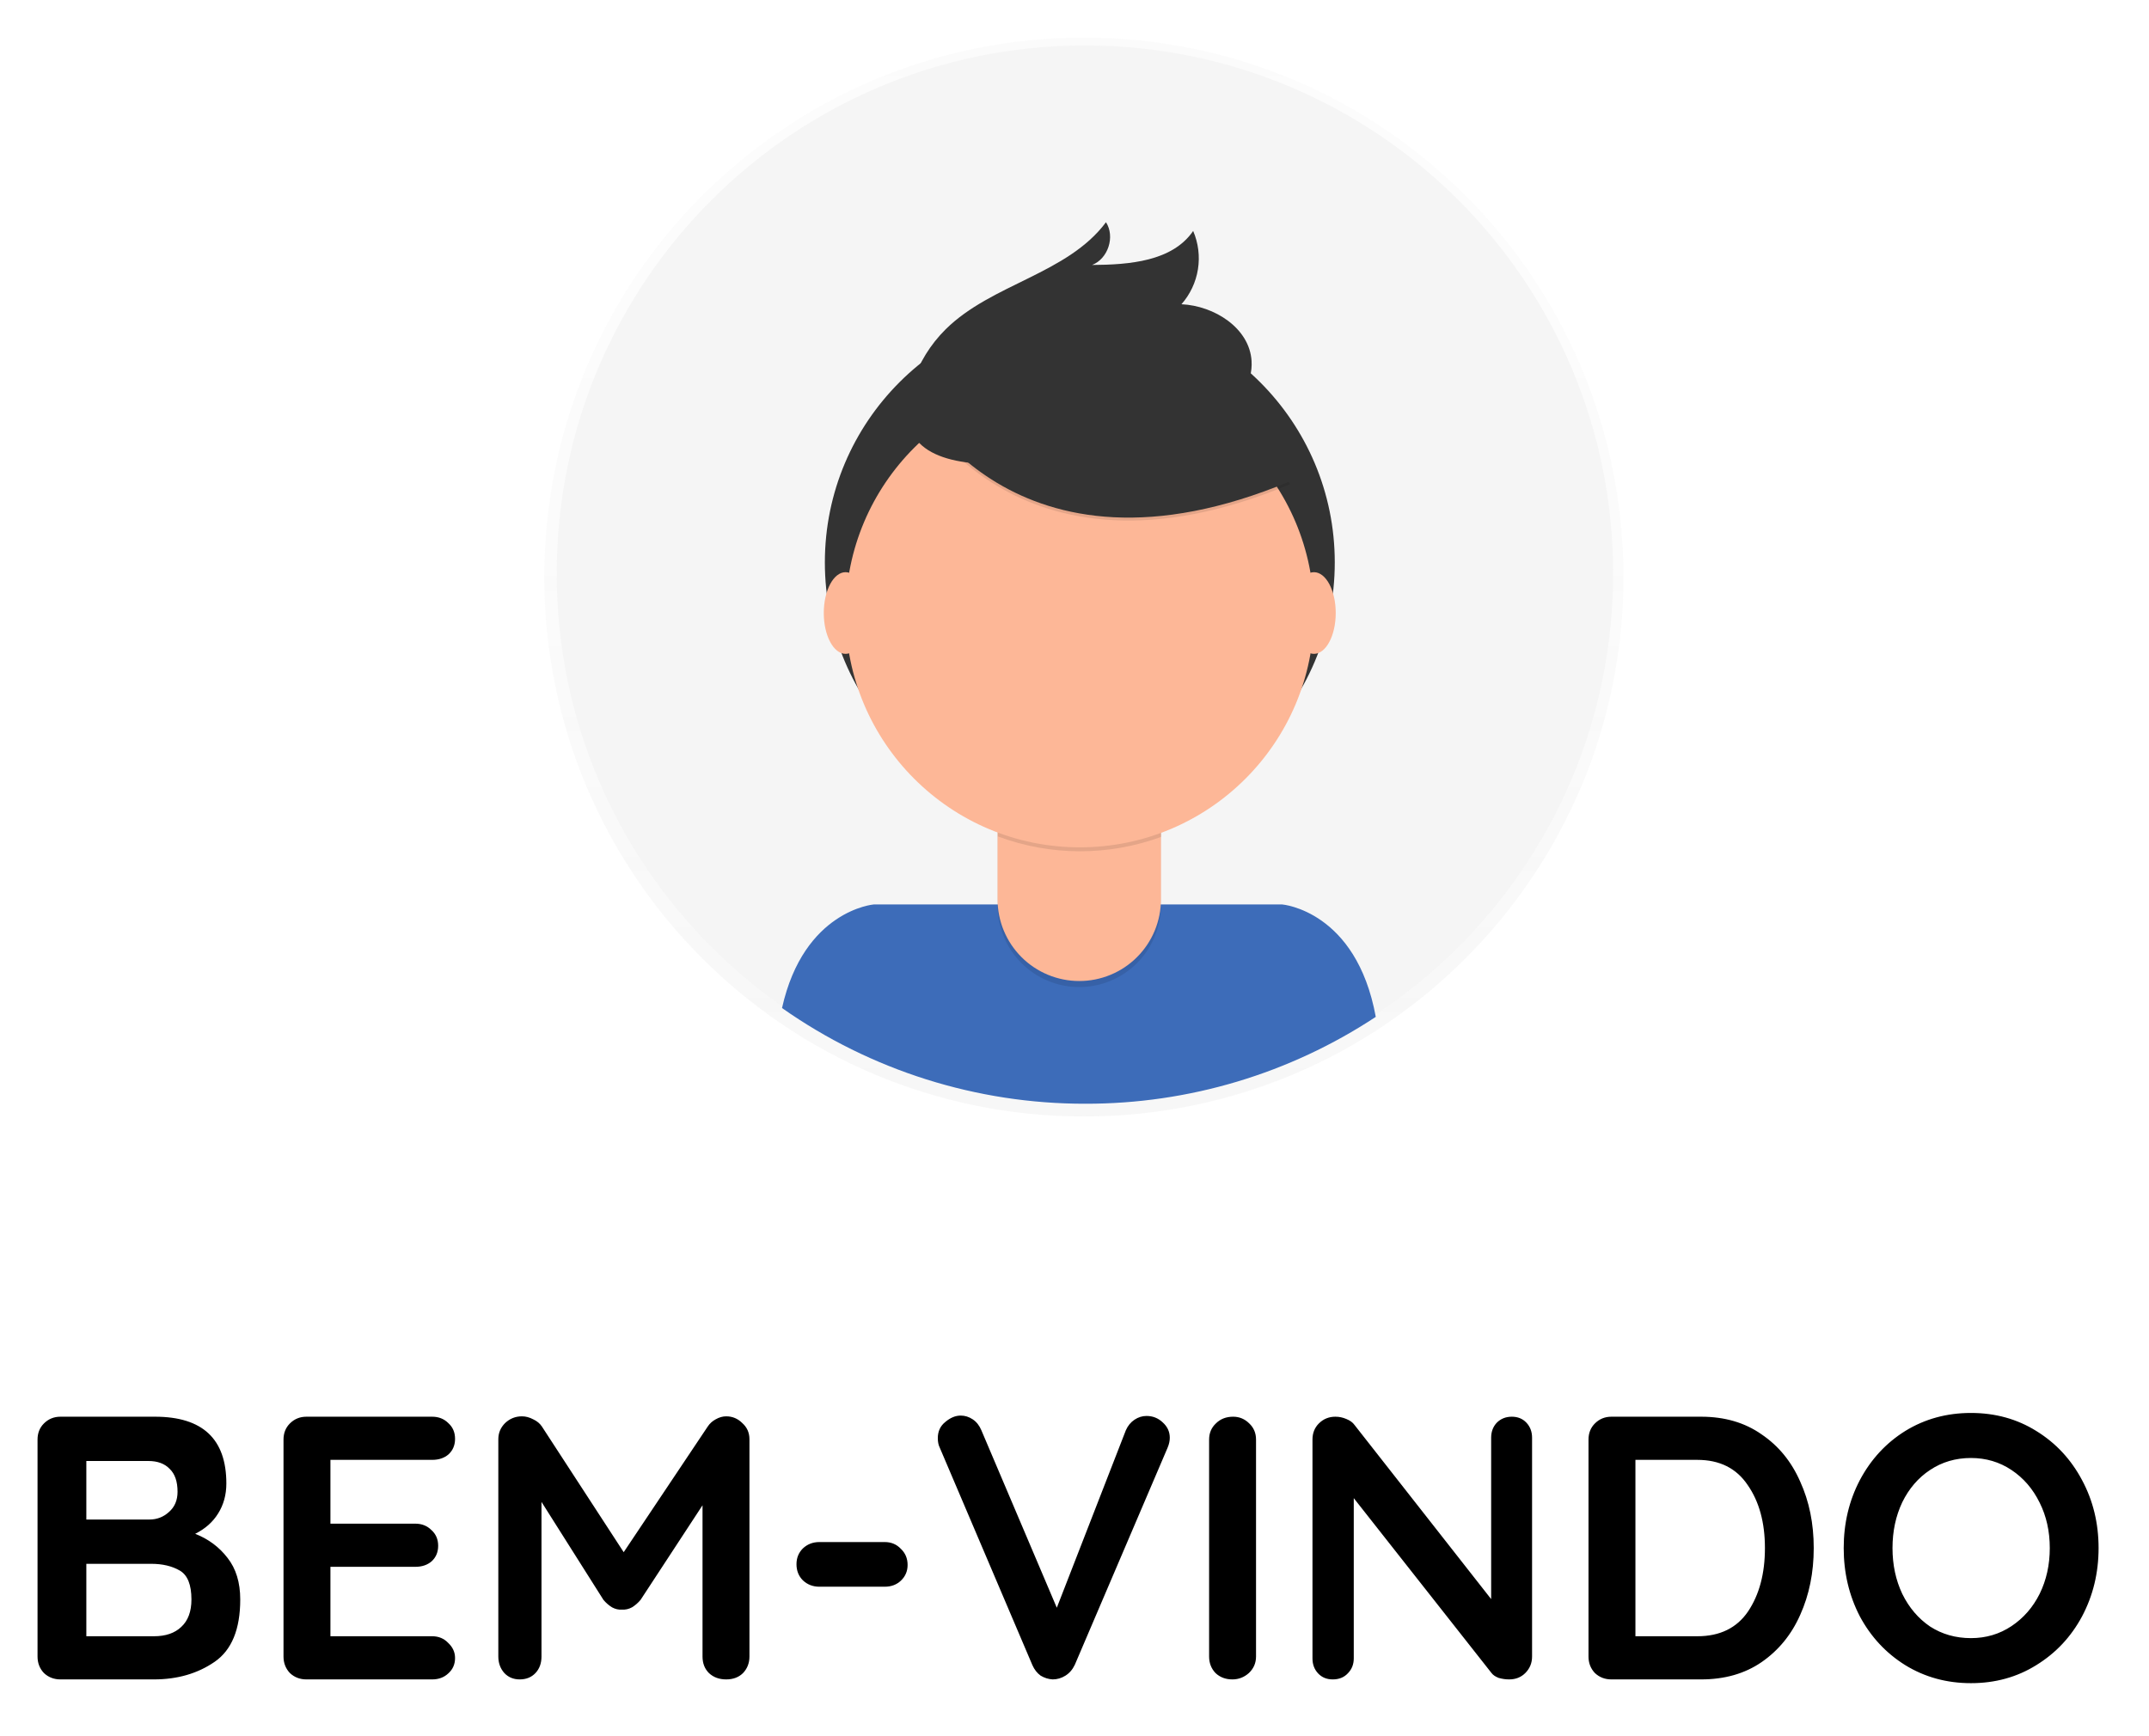 <svg width="229" height="185" viewBox="0 0 229 185" fill="none" xmlns="http://www.w3.org/2000/svg">
<g filter="url(#filter0_d)">
<path d="M20.8 159.48C22.213 160.04 23.36 160.893 24.24 162.04C25.147 163.187 25.6 164.667 25.6 166.48C25.6 169.653 24.693 171.867 22.88 173.12C21.067 174.373 18.907 175 16.4 175H6.44C5.747 175 5.16 174.773 4.68 174.32C4.227 173.84 4 173.253 4 172.56V149.44C4 148.747 4.227 148.173 4.68 147.72C5.16 147.24 5.747 147 6.44 147H16.52C21.587 147 24.12 149.373 24.12 154.12C24.12 155.32 23.827 156.387 23.24 157.32C22.68 158.227 21.867 158.947 20.8 159.48ZM18.92 155C18.92 153.907 18.64 153.093 18.08 152.56C17.547 152 16.787 151.72 15.8 151.72H9.2V157.96H15.92C16.72 157.96 17.413 157.693 18 157.16C18.613 156.627 18.92 155.907 18.92 155ZM16.4 170.4C17.653 170.4 18.627 170.067 19.32 169.4C20.04 168.733 20.4 167.76 20.4 166.48C20.4 164.907 19.987 163.88 19.16 163.4C18.333 162.92 17.32 162.68 16.12 162.68H9.2V170.4H16.4ZM46.051 170.4C46.744 170.4 47.318 170.64 47.771 171.12C48.251 171.573 48.491 172.107 48.491 172.72C48.491 173.387 48.251 173.933 47.771 174.36C47.318 174.787 46.744 175 46.051 175H32.651C31.958 175 31.371 174.773 30.891 174.32C30.438 173.84 30.211 173.253 30.211 172.56V149.44C30.211 148.747 30.438 148.173 30.891 147.72C31.371 147.24 31.958 147 32.651 147H46.051C46.744 147 47.318 147.227 47.771 147.68C48.251 148.107 48.491 148.667 48.491 149.36C48.491 150.027 48.264 150.573 47.811 151C47.358 151.4 46.771 151.6 46.051 151.6H35.211V158.4H44.251C44.944 158.4 45.518 158.627 45.971 159.08C46.451 159.507 46.691 160.067 46.691 160.76C46.691 161.427 46.464 161.973 46.011 162.4C45.558 162.8 44.971 163 44.251 163H35.211V170.4H46.051ZM77.382 146.96C78.048 146.96 78.622 147.2 79.102 147.68C79.608 148.133 79.862 148.707 79.862 149.4V172.56C79.862 173.253 79.635 173.84 79.182 174.32C78.728 174.773 78.128 175 77.382 175C76.635 175 76.022 174.773 75.542 174.32C75.088 173.867 74.862 173.28 74.862 172.56V156.44L68.262 166.52C67.995 166.84 67.688 167.107 67.342 167.32C66.995 167.507 66.635 167.587 66.262 167.56C65.915 167.587 65.568 167.507 65.222 167.32C64.875 167.107 64.568 166.84 64.302 166.52L57.702 156.08V172.56C57.702 173.28 57.488 173.867 57.062 174.32C56.635 174.773 56.075 175 55.382 175C54.715 175 54.168 174.773 53.742 174.32C53.315 173.84 53.102 173.253 53.102 172.56V149.4C53.102 148.733 53.342 148.16 53.822 147.68C54.328 147.2 54.928 146.96 55.622 146.96C56.022 146.96 56.422 147.067 56.822 147.28C57.222 147.467 57.528 147.72 57.742 148.04L66.462 161.44L75.422 148.04C75.635 147.72 75.915 147.467 76.262 147.28C76.635 147.067 77.008 146.96 77.382 146.96ZM87.315 165.12C86.622 165.12 86.035 164.893 85.555 164.44C85.102 163.987 84.875 163.413 84.875 162.72C84.875 162.053 85.102 161.493 85.555 161.04C86.035 160.587 86.622 160.36 87.315 160.36H94.275C94.968 160.36 95.542 160.6 95.995 161.08C96.475 161.533 96.715 162.107 96.715 162.8C96.715 163.467 96.475 164.027 95.995 164.48C95.542 164.907 94.968 165.12 94.275 165.12H87.315ZM122.174 146.92C122.841 146.92 123.414 147.147 123.894 147.6C124.401 148.053 124.654 148.6 124.654 149.24C124.654 149.587 124.574 149.947 124.414 150.32L114.534 173.44C114.294 173.947 113.961 174.333 113.534 174.6C113.108 174.867 112.654 175 112.174 175C111.721 174.973 111.294 174.84 110.894 174.6C110.521 174.333 110.228 173.96 110.014 173.48L100.134 150.28C100.001 150.013 99.934 149.68 99.934 149.28C99.934 148.56 100.201 147.987 100.734 147.56C101.268 147.107 101.814 146.88 102.374 146.88C102.828 146.88 103.254 147.013 103.654 147.28C104.054 147.547 104.361 147.933 104.574 148.44L112.614 167.36L119.974 148.44C120.188 147.96 120.494 147.587 120.894 147.32C121.294 147.053 121.721 146.92 122.174 146.92ZM133.844 172.56C133.844 173.253 133.59 173.84 133.084 174.32C132.577 174.773 131.99 175 131.324 175C130.604 175 130.004 174.773 129.524 174.32C129.07 173.84 128.844 173.253 128.844 172.56V149.44C128.844 148.747 129.084 148.173 129.564 147.72C130.044 147.24 130.657 147 131.404 147C132.07 147 132.644 147.24 133.124 147.72C133.604 148.173 133.844 148.747 133.844 149.44V172.56ZM161.099 147C161.739 147 162.259 147.213 162.659 147.64C163.059 148.067 163.259 148.6 163.259 149.24V172.56C163.259 173.253 163.019 173.84 162.539 174.32C162.086 174.773 161.513 175 160.819 175C160.446 175 160.073 174.947 159.699 174.84C159.353 174.707 159.099 174.533 158.939 174.32L144.259 155.68V172.76C144.259 173.4 144.046 173.933 143.619 174.36C143.219 174.787 142.686 175 142.019 175C141.379 175 140.859 174.787 140.459 174.36C140.059 173.933 139.859 173.4 139.859 172.76V149.44C139.859 148.747 140.086 148.173 140.539 147.72C141.019 147.24 141.606 147 142.299 147C142.699 147 143.086 147.08 143.459 147.24C143.859 147.4 144.153 147.613 144.339 147.88L158.899 166.44V149.24C158.899 148.6 159.099 148.067 159.499 147.64C159.926 147.213 160.459 147 161.099 147ZM181.273 147C183.78 147 185.927 147.627 187.713 148.88C189.527 150.107 190.9 151.787 191.833 153.92C192.793 156.027 193.273 158.387 193.273 161C193.273 163.613 192.793 165.987 191.833 168.12C190.9 170.227 189.527 171.907 187.713 173.16C185.927 174.387 183.78 175 181.273 175H171.713C171.02 175 170.433 174.773 169.953 174.32C169.5 173.84 169.273 173.253 169.273 172.56V149.44C169.273 148.747 169.5 148.173 169.953 147.72C170.433 147.24 171.02 147 171.713 147H181.273ZM180.873 170.4C183.273 170.4 185.073 169.52 186.273 167.76C187.473 165.973 188.073 163.72 188.073 161C188.073 158.28 187.46 156.04 186.233 154.28C185.033 152.493 183.247 151.6 180.873 151.6H174.273V170.4H180.873ZM223.627 161C223.627 163.64 223.041 166.067 221.867 168.28C220.694 170.467 219.067 172.2 216.987 173.48C214.934 174.76 212.614 175.4 210.027 175.4C207.441 175.4 205.107 174.76 203.027 173.48C200.974 172.2 199.361 170.467 198.187 168.28C197.041 166.067 196.467 163.64 196.467 161C196.467 158.36 197.041 155.947 198.187 153.76C199.361 151.547 200.974 149.8 203.027 148.52C205.107 147.24 207.441 146.6 210.027 146.6C212.614 146.6 214.934 147.24 216.987 148.52C219.067 149.8 220.694 151.547 221.867 153.76C223.041 155.947 223.627 158.36 223.627 161ZM218.427 161C218.427 159.213 218.067 157.6 217.347 156.16C216.627 154.693 215.627 153.533 214.347 152.68C213.067 151.827 211.627 151.4 210.027 151.4C208.401 151.4 206.947 151.827 205.667 152.68C204.414 153.507 203.427 154.653 202.707 156.12C202.014 157.587 201.667 159.213 201.667 161C201.667 162.787 202.014 164.413 202.707 165.88C203.427 167.347 204.414 168.507 205.667 169.36C206.947 170.187 208.401 170.6 210.027 170.6C211.627 170.6 213.067 170.173 214.347 169.32C215.627 168.467 216.627 167.32 217.347 165.88C218.067 164.413 218.427 162.787 218.427 161Z" fill="black"/>
<g opacity="0.5">
<path opacity="0.5" d="M115.5 115C147.256 115 173 89.256 173 57.5C173 25.744 147.256 0 115.5 0C83.744 0 58 25.744 58 57.5C58 89.256 83.744 115 115.5 115Z" fill="url(#paint0_linear)"/>
</g>
<path d="M115.612 113.42C146.699 113.42 171.899 88.219 171.899 57.133C171.899 26.046 146.699 0.845 115.612 0.845C84.525 0.845 59.325 26.046 59.325 57.133C59.325 88.219 84.525 113.42 115.612 113.42Z" fill="#F5F5F5"/>
<path d="M115.665 113.642C126.663 113.66 137.424 110.44 146.604 104.383C144.53 93.048 136.637 92.402 136.637 92.402H93.108C93.108 92.402 85.659 93.013 83.333 103.441C92.798 110.099 104.093 113.662 115.665 113.642Z" fill="#3D6CB9"/>
<path d="M115.067 83.115C130.071 83.115 142.235 70.951 142.235 55.946C142.235 40.942 130.071 28.778 115.067 28.778C100.062 28.778 87.898 40.942 87.898 55.946C87.898 70.951 100.062 83.115 115.067 83.115Z" fill="#333333"/>
<path opacity="0.1" d="M106.298 78.576H123.707V92.502C123.707 94.81 122.79 97.024 121.158 98.656C119.527 100.288 117.314 101.206 115.006 101.207C112.697 101.207 110.483 100.29 108.851 98.657C107.219 97.025 106.302 94.811 106.302 92.502V78.576H106.298Z" fill="black"/>
<path d="M106.85 77.93H123.161C123.308 77.93 123.448 77.988 123.552 78.091C123.655 78.195 123.713 78.335 123.713 78.482V91.857C123.713 93 123.488 94.132 123.051 95.189C122.613 96.245 121.972 97.205 121.163 98.014C120.355 98.822 119.395 99.463 118.338 99.901C117.282 100.338 116.149 100.563 115.006 100.562C112.697 100.562 110.483 99.645 108.851 98.013C107.219 96.381 106.302 94.167 106.302 91.858V78.482C106.302 78.336 106.359 78.196 106.462 78.093C106.565 77.989 106.705 77.931 106.85 77.93Z" fill="#FDB797"/>
<path opacity="0.1" d="M106.33 85.149C111.94 87.246 118.116 87.263 123.738 85.197V83.055H106.33V85.149Z" fill="black"/>
<path d="M115.067 86.314C128.847 86.314 140.019 75.143 140.019 61.362C140.019 47.581 128.847 36.41 115.067 36.41C101.286 36.41 90.114 47.581 90.114 61.362C90.114 75.143 101.286 86.314 115.067 86.314Z" fill="#FDB797"/>
<path opacity="0.1" d="M97.293 38.665C97.293 38.665 107.809 60.011 137.474 47.615L130.567 36.785L118.324 32.391L97.293 38.665Z" fill="black"/>
<path d="M97.293 38.352C97.293 38.352 107.809 59.698 137.474 47.298L130.567 36.469L118.324 32.075L97.293 38.352Z" fill="#333333"/>
<path d="M97.201 36.906C97.91 34.71 99.135 32.718 100.774 31.095C105.682 26.242 113.729 25.219 117.856 19.687C118.845 21.222 118.08 23.583 116.373 24.242C120.327 24.216 124.909 23.87 127.145 20.618C127.698 21.904 127.874 23.321 127.653 24.703C127.432 26.085 126.824 27.377 125.898 28.427C129.402 28.592 133.147 30.964 133.368 34.465C133.52 36.798 132.05 39.006 130.14 40.344C128.231 41.682 125.904 42.296 123.623 42.799C116.96 44.27 92.853 50.427 97.201 36.906Z" fill="#333333"/>
<path d="M90.104 65.692C91.386 65.692 92.426 63.743 92.426 61.339C92.426 58.935 91.386 56.986 90.104 56.986C88.822 56.986 87.783 58.935 87.783 61.339C87.783 63.743 88.822 65.692 90.104 65.692Z" fill="#FDB797"/>
<path d="M140.016 65.692C141.298 65.692 142.337 63.743 142.337 61.339C142.337 58.935 141.298 56.986 140.016 56.986C138.734 56.986 137.694 58.935 137.694 61.339C137.694 63.743 138.734 65.692 140.016 65.692Z" fill="#FDB797"/>
</g>
<defs>
<filter id="filter0_d" x="0" y="0" width="227.627" height="183.4" filterUnits="userSpaceOnUse" color-interpolation-filters="sRGB">
<feFlood flood-opacity="0" result="BackgroundImageFix"/>
<feColorMatrix in="SourceAlpha" type="matrix" values="0 0 0 0 0 0 0 0 0 0 0 0 0 0 0 0 0 0 127 0"/>
<feOffset dy="4"/>
<feGaussianBlur stdDeviation="2"/>
<feColorMatrix type="matrix" values="0 0 0 0 0 0 0 0 0 0 0 0 0 0 0 0 0 0 0.25 0"/>
<feBlend mode="normal" in2="BackgroundImageFix" result="effect1_dropShadow"/>
<feBlend mode="normal" in="SourceGraphic" in2="effect1_dropShadow" result="shape"/>
</filter>
<linearGradient id="paint0_linear" x1="115.5" y1="115" x2="115.5" y2="0" gradientUnits="userSpaceOnUse">
<stop stop-color="#808080" stop-opacity="0.25"/>
<stop offset="0.54" stop-color="#808080" stop-opacity="0.12"/>
<stop offset="1" stop-color="#808080" stop-opacity="0.1"/>
</linearGradient>
</defs>
</svg>
